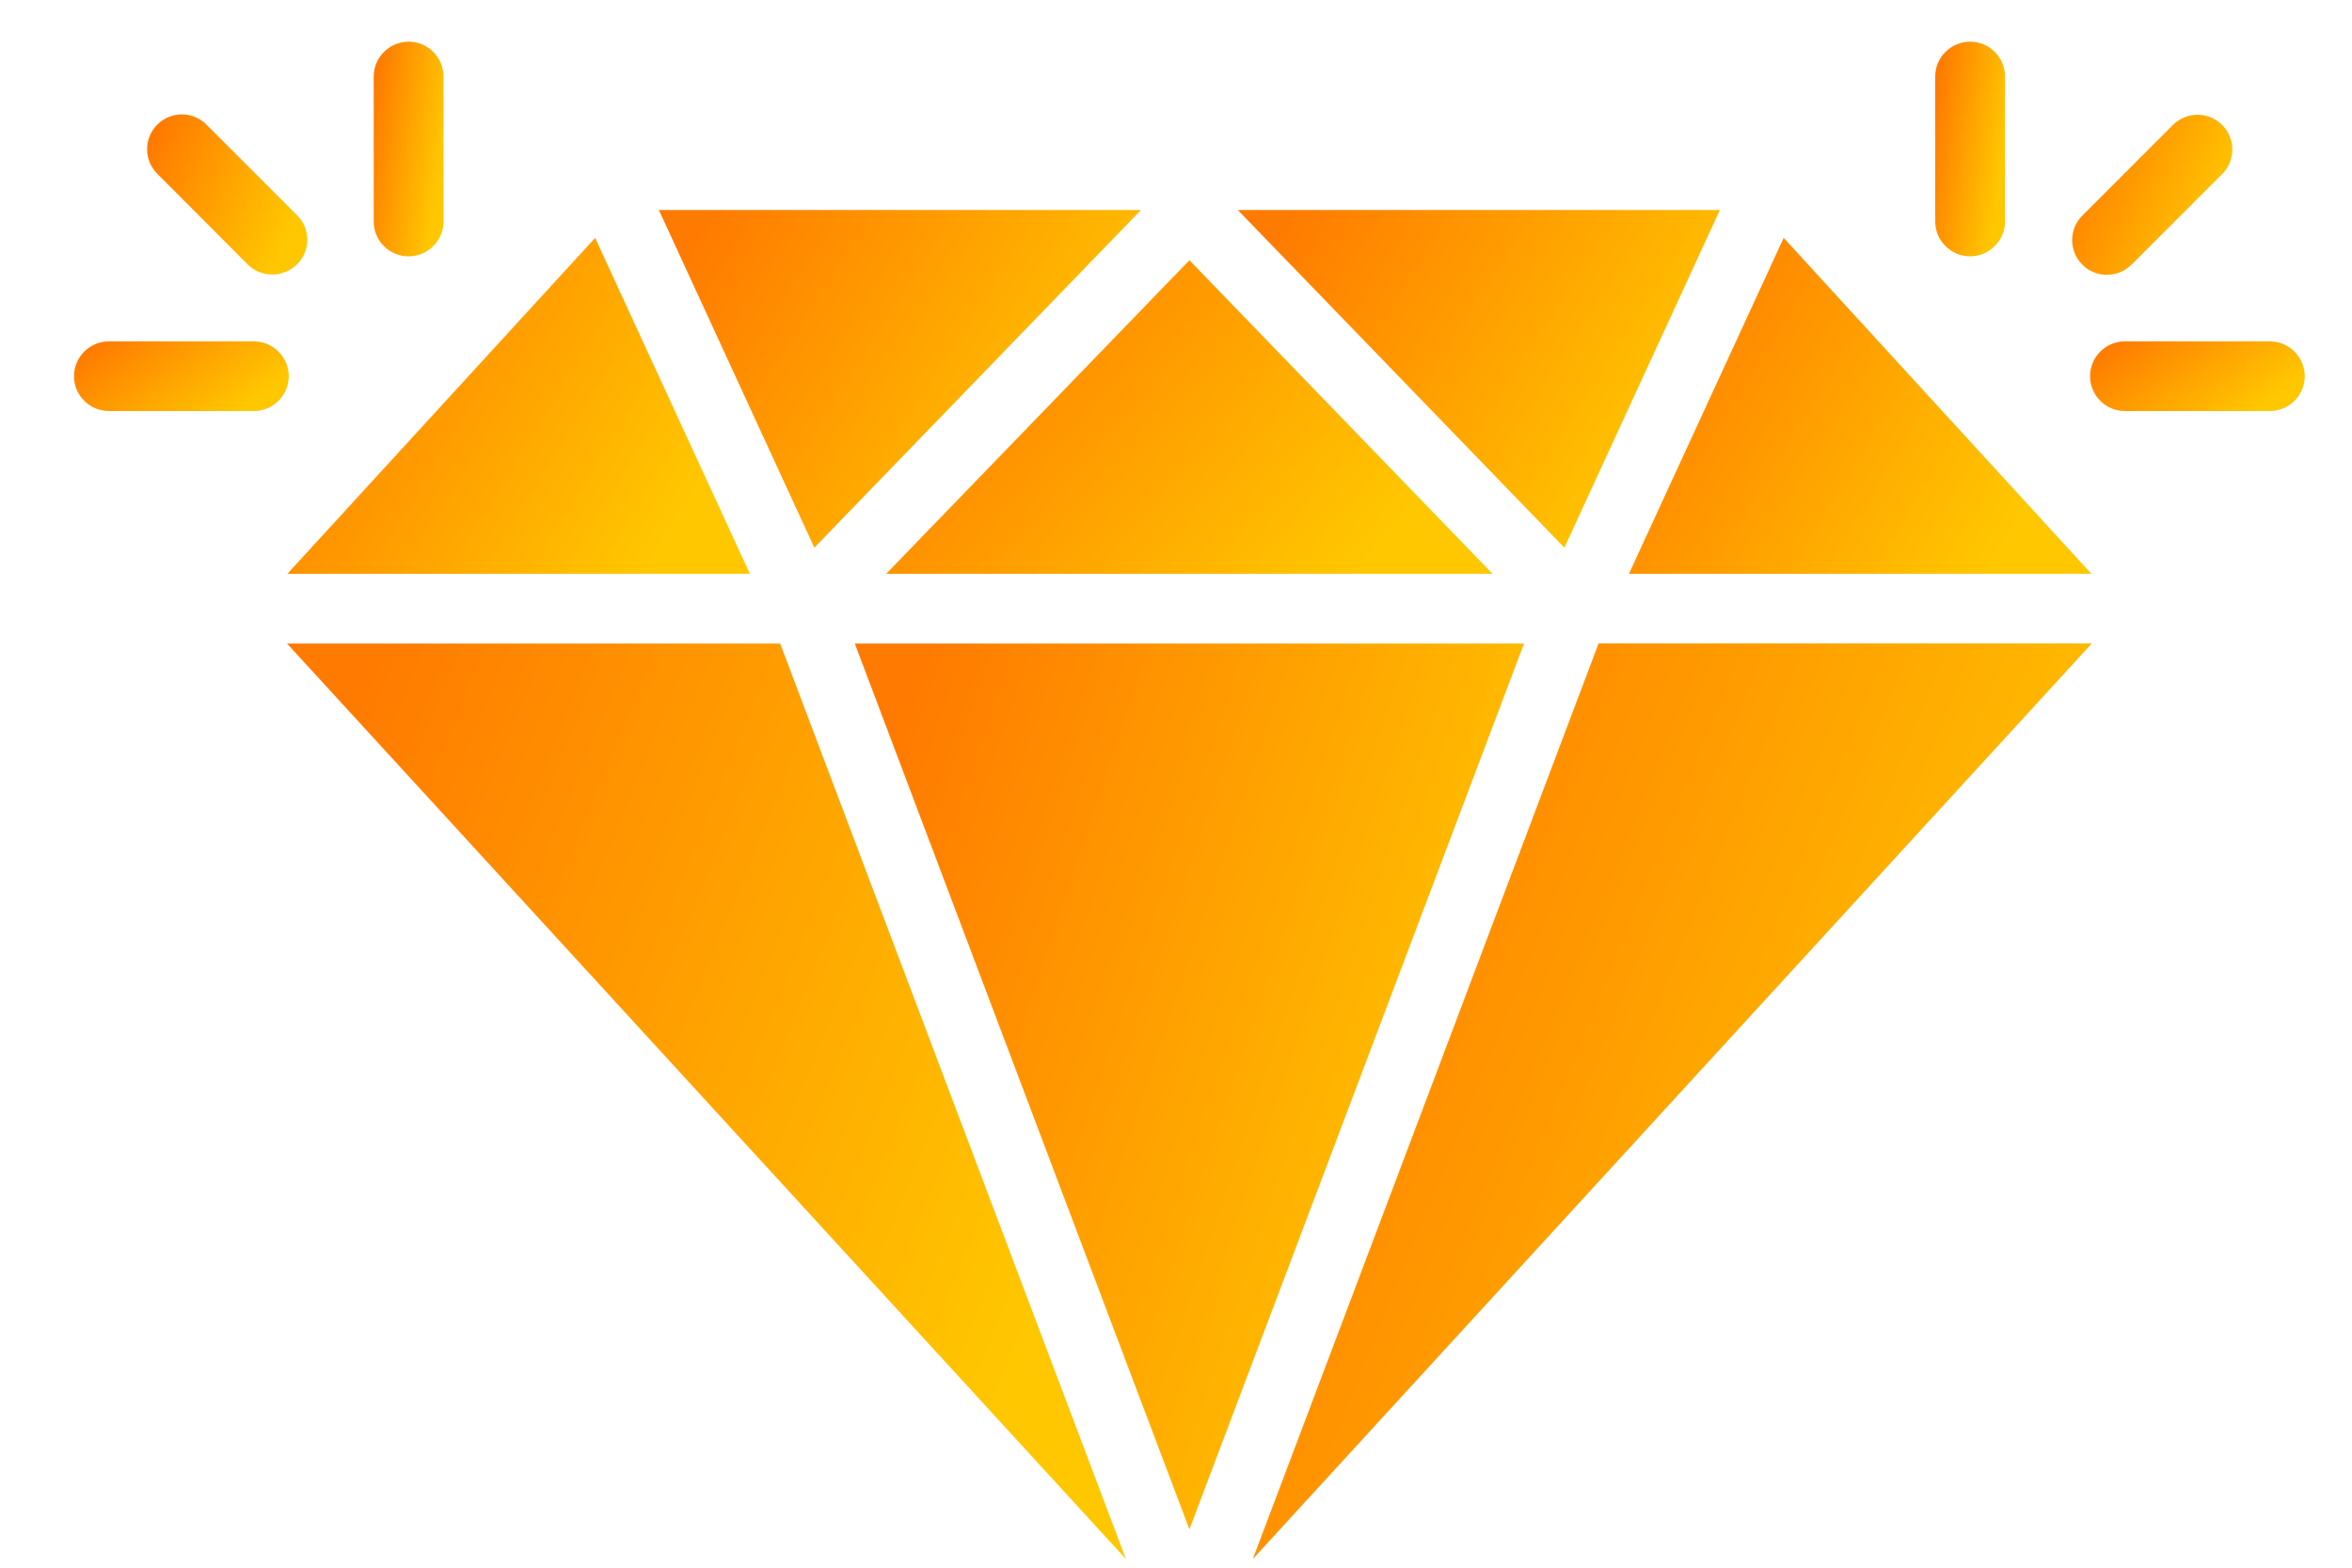 <svg width="30" height="20" viewBox="0 0 30 20" fill="none" xmlns="http://www.w3.org/2000/svg">
<path d="M26.872 3.506C26.988 3.506 27.099 3.462 27.187 3.377L28.343 2.221C28.517 2.048 28.517 1.768 28.343 1.594C28.17 1.421 27.89 1.421 27.716 1.594L26.561 2.75C26.387 2.924 26.387 3.204 26.561 3.377C26.645 3.462 26.756 3.506 26.872 3.506H26.872Z" fill="url(#paint0_linear_1_1100)"/>
<path d="M25.129 3.27C25.374 3.27 25.574 3.07 25.574 2.826V0.976C25.574 0.732 25.374 0.532 25.129 0.532C24.884 0.532 24.684 0.732 24.684 0.976V2.826C24.684 3.07 24.884 3.27 25.129 3.27Z" fill="url(#paint1_linear_1_1100)"/>
<path d="M28.953 4.355H27.103C26.858 4.355 26.659 4.555 26.659 4.8C26.659 5.044 26.858 5.244 27.103 5.244H28.953C29.197 5.244 29.397 5.044 29.397 4.8C29.397 4.555 29.197 4.355 28.953 4.355Z" fill="url(#paint2_linear_1_1100)"/>
<path d="M3.158 3.373C3.247 3.461 3.358 3.502 3.474 3.502C3.589 3.502 3.7 3.457 3.789 3.373C3.963 3.199 3.963 2.919 3.789 2.746L2.633 1.59C2.46 1.416 2.18 1.416 2.006 1.59C1.833 1.763 1.833 2.043 2.006 2.217L3.158 3.373Z" fill="url(#paint3_linear_1_1100)"/>
<path d="M5.212 3.27C5.457 3.27 5.657 3.07 5.657 2.826V0.976C5.657 0.732 5.457 0.532 5.212 0.532C4.967 0.532 4.767 0.732 4.767 0.976V2.826C4.767 3.07 4.963 3.27 5.212 3.27Z" fill="url(#paint4_linear_1_1100)"/>
<path d="M3.238 4.355H1.389C1.144 4.355 0.944 4.555 0.944 4.8C0.944 5.044 1.144 5.244 1.389 5.244H3.238C3.483 5.244 3.683 5.044 3.683 4.8C3.683 4.555 3.483 4.355 3.238 4.355V4.355Z" fill="url(#paint5_linear_1_1100)"/>
<path d="M19.038 7.321L15.171 3.32L11.303 7.321H19.038Z" fill="url(#paint6_linear_1_1100)"/>
<path d="M21.937 2.679H15.788L19.954 6.987L21.937 2.679Z" fill="url(#paint7_linear_1_1100)"/>
<path d="M10.903 8.21L15.171 19.511L19.439 8.21H10.903Z" fill="url(#paint8_linear_1_1100)"/>
<path d="M9.565 7.321L7.591 3.035L3.665 7.321H9.565Z" fill="url(#paint9_linear_1_1100)"/>
<path d="M26.676 7.321L22.751 3.035L20.777 7.321H26.676Z" fill="url(#paint10_linear_1_1100)"/>
<path d="M15.98 19.889L26.681 8.209H20.39L15.98 19.889Z" fill="url(#paint11_linear_1_1100)"/>
<path d="M14.553 2.679H8.404L10.387 6.987L14.553 2.679Z" fill="url(#paint12_linear_1_1100)"/>
<path d="M3.661 8.21L14.361 19.889L9.951 8.21H3.661Z" fill="url(#paint13_linear_1_1100)"/>
<defs>
<linearGradient id="paint0_linear_1_1100" x1="26.501" y1="1.766" x2="28.399" y2="2.612" gradientUnits="userSpaceOnUse">
<stop stop-color="#FF7A00"/>
<stop offset="1" stop-color="#FFC700"/>
</linearGradient>
<linearGradient id="paint1_linear_1_1100" x1="24.715" y1="0.937" x2="25.685" y2="1.077" gradientUnits="userSpaceOnUse">
<stop stop-color="#FF7A00"/>
<stop offset="1" stop-color="#FFC700"/>
</linearGradient>
<linearGradient id="paint2_linear_1_1100" x1="26.753" y1="4.487" x2="27.811" y2="5.938" gradientUnits="userSpaceOnUse">
<stop stop-color="#FF7A00"/>
<stop offset="1" stop-color="#FFC700"/>
</linearGradient>
<linearGradient id="paint3_linear_1_1100" x1="1.947" y1="1.762" x2="3.844" y2="2.607" gradientUnits="userSpaceOnUse">
<stop stop-color="#FF7A00"/>
<stop offset="1" stop-color="#FFC700"/>
</linearGradient>
<linearGradient id="paint4_linear_1_1100" x1="4.798" y1="0.937" x2="5.768" y2="1.077" gradientUnits="userSpaceOnUse">
<stop stop-color="#FF7A00"/>
<stop offset="1" stop-color="#FFC700"/>
</linearGradient>
<linearGradient id="paint5_linear_1_1100" x1="1.039" y1="4.487" x2="2.097" y2="5.938" gradientUnits="userSpaceOnUse">
<stop stop-color="#FF7A00"/>
<stop offset="1" stop-color="#FFC700"/>
</linearGradient>
<linearGradient id="paint6_linear_1_1100" x1="11.571" y1="3.911" x2="16.516" y2="8.169" gradientUnits="userSpaceOnUse">
<stop stop-color="#FF7A00"/>
<stop offset="1" stop-color="#FFC700"/>
</linearGradient>
<linearGradient id="paint7_linear_1_1100" x1="16.002" y1="3.317" x2="20.876" y2="6.415" gradientUnits="userSpaceOnUse">
<stop stop-color="#FF7A00"/>
<stop offset="1" stop-color="#FFC700"/>
</linearGradient>
<linearGradient id="paint8_linear_1_1100" x1="11.199" y1="9.882" x2="19.734" y2="12.752" gradientUnits="userSpaceOnUse">
<stop stop-color="#FF7A00"/>
<stop offset="1" stop-color="#FFC700"/>
</linearGradient>
<linearGradient id="paint9_linear_1_1100" x1="3.87" y1="3.669" x2="8.642" y2="6.595" gradientUnits="userSpaceOnUse">
<stop stop-color="#FF7A00"/>
<stop offset="1" stop-color="#FFC700"/>
</linearGradient>
<linearGradient id="paint10_linear_1_1100" x1="20.981" y1="3.669" x2="25.754" y2="6.595" gradientUnits="userSpaceOnUse">
<stop stop-color="#FF7A00"/>
<stop offset="1" stop-color="#FFC700"/>
</linearGradient>
<linearGradient id="paint11_linear_1_1100" x1="16.351" y1="9.937" x2="26.561" y2="14.103" gradientUnits="userSpaceOnUse">
<stop stop-color="#FF7A00"/>
<stop offset="1" stop-color="#FFC700"/>
</linearGradient>
<linearGradient id="paint12_linear_1_1100" x1="8.617" y1="3.317" x2="13.492" y2="6.415" gradientUnits="userSpaceOnUse">
<stop stop-color="#FF7A00"/>
<stop offset="1" stop-color="#FFC700"/>
</linearGradient>
<linearGradient id="paint13_linear_1_1100" x1="4.031" y1="9.938" x2="14.242" y2="14.104" gradientUnits="userSpaceOnUse">
<stop stop-color="#FF7A00"/>
<stop offset="1" stop-color="#FFC700"/>
</linearGradient>
</defs>
</svg>
